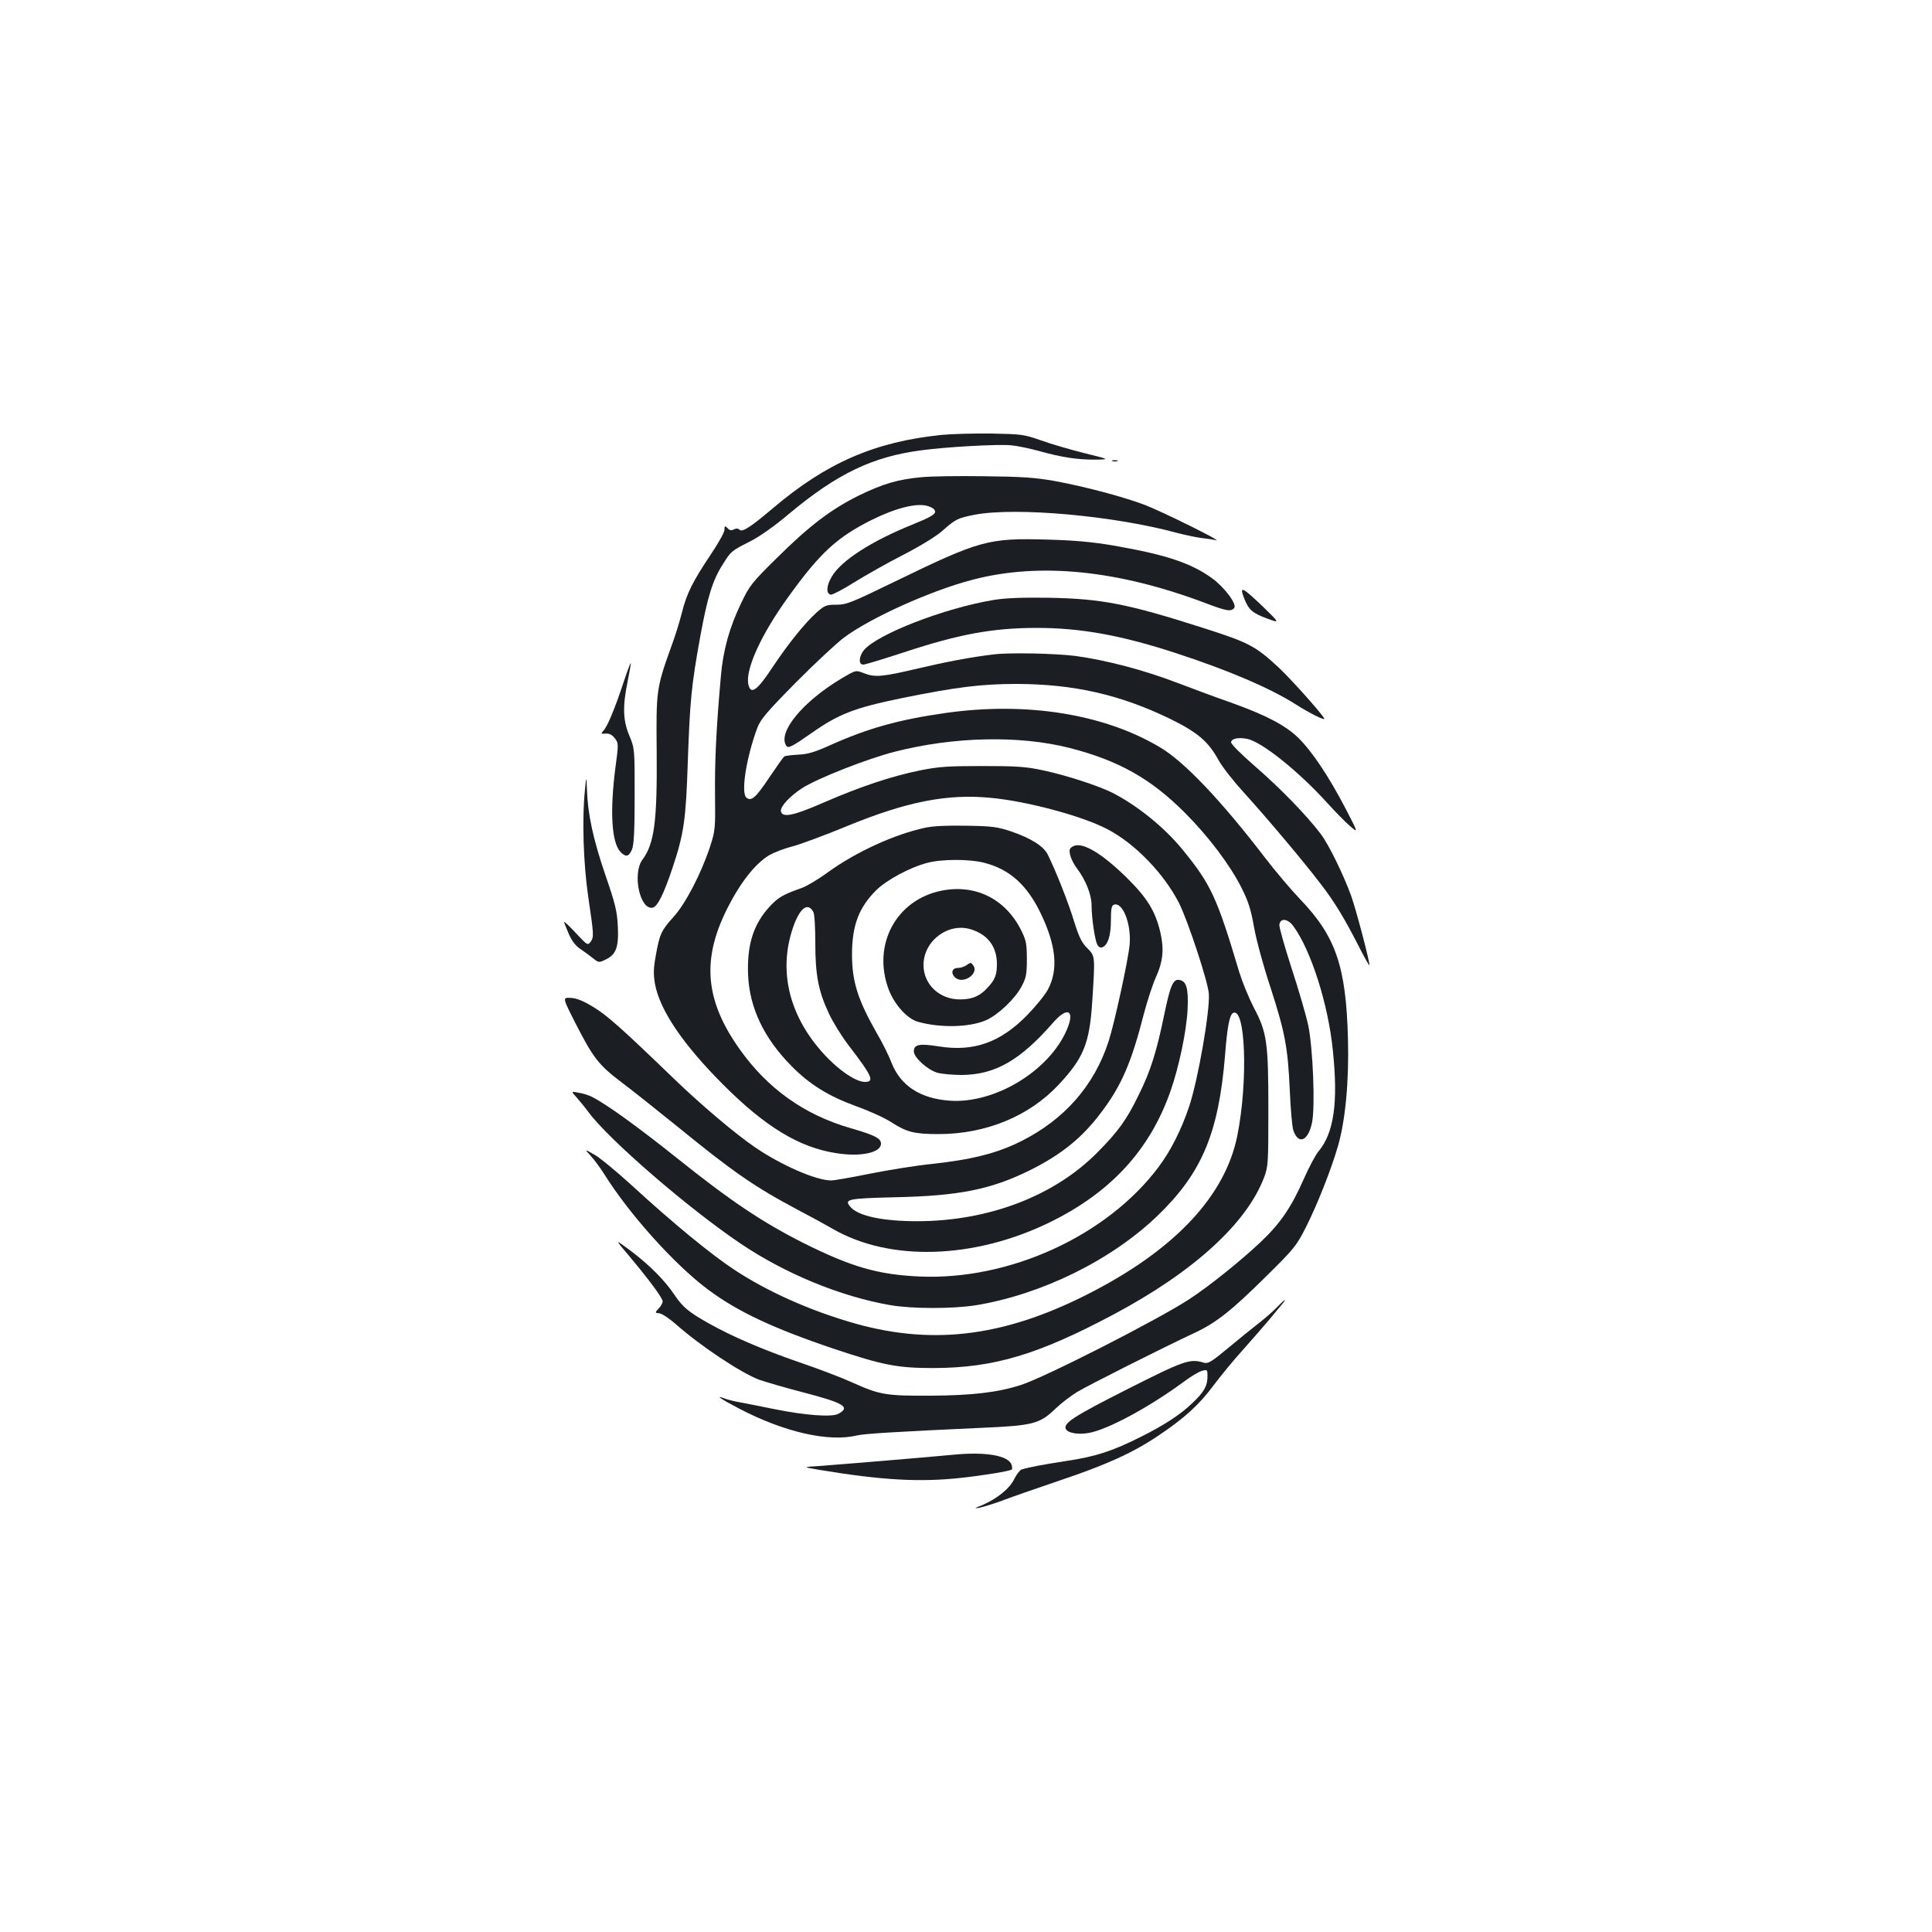 <?xml version="1.0" standalone="no"?>
<!DOCTYPE svg PUBLIC "-//W3C//DTD SVG 20010904//EN"
 "http://www.w3.org/TR/2001/REC-SVG-20010904/DTD/svg10.dtd">
<svg version="1.0" xmlns="http://www.w3.org/2000/svg"
 width="1000pt" height="1000pt" viewBox="0 0 1000 1000"
 preserveAspectRatio="xMidYMid meet">
<g transform="translate(0,1000) scale(0.1,-0.1)"
fill="#1b1f23" stroke="none">
<path d="M4875 7749 c-346 -35 -597 -144 -875 -380 -116 -98 -158 -125 -172
-111 -7 7 -17 8 -29 2 -13 -7 -22 -6 -33 6 -15 14 -16 13 -16 -8 0 -13 -32
-70 -71 -128 -93 -139 -124 -200 -149 -299 -11 -45 -36 -126 -56 -179 -77
-215 -78 -225 -75 -542 3 -362 -12 -477 -74 -560 -53 -72 -13 -261 53 -248 25
5 57 69 102 203 60 180 70 248 80 550 11 316 18 394 65 653 38 207 64 290 118
374 41 65 43 67 142 117 49 25 128 81 202 144 245 204 428 293 680 326 129 18
404 33 468 26 33 -3 98 -17 145 -30 114 -32 200 -45 290 -44 75 1 75 1 -55 33
-71 18 -173 47 -225 66 -91 32 -102 33 -260 36 -91 1 -205 -2 -255 -7z"/>
<path d="M5758 7613 c6 -2 18 -2 25 0 6 3 1 5 -13 5 -14 0 -19 -2 -12 -5z"/>
<path d="M4770 7530 c-122 -11 -200 -34 -325 -95 -142 -70 -257 -157 -426
-325 -127 -125 -140 -142 -182 -230 -61 -126 -95 -247 -106 -383 -24 -268 -32
-444 -30 -612 2 -173 1 -184 -25 -265 -46 -140 -127 -297 -190 -366 -64 -71
-72 -89 -92 -202 -12 -65 -12 -95 -4 -144 25 -136 143 -311 350 -519 221 -222
398 -329 590 -358 125 -20 230 3 230 49 0 28 -31 44 -155 80 -241 69 -432 205
-577 410 -172 242 -195 447 -79 696 71 151 156 263 235 309 23 13 77 34 121
45 44 12 167 58 274 102 313 129 525 171 753 148 188 -18 470 -94 598 -161
144 -74 295 -231 373 -384 47 -95 149 -404 154 -469 6 -89 -56 -446 -102 -583
-40 -120 -95 -229 -158 -313 -267 -357 -774 -589 -1241 -567 -212 10 -348 49
-595 172 -216 109 -380 219 -656 440 -203 162 -366 280 -440 317 -16 9 -48 19
-70 22 -40 8 -40 8 -9 -26 16 -18 43 -51 59 -73 104 -142 517 -499 790 -683
231 -155 514 -272 771 -317 114 -20 324 -20 445 -1 340 56 699 232 939 462
231 222 318 429 351 834 11 143 23 205 40 216 66 40 80 -353 23 -636 -62 -304
-311 -575 -734 -798 -449 -237 -827 -289 -1242 -173 -233 66 -455 165 -629
280 -121 80 -318 242 -525 432 -81 74 -169 147 -198 163 -51 29 -51 29 -20 -5
18 -19 49 -61 70 -94 132 -211 365 -470 539 -600 153 -114 338 -201 656 -308
249 -83 324 -98 509 -98 314 1 540 68 935 278 413 220 688 471 778 709 21 56
22 73 22 349 0 351 -7 401 -76 531 -26 51 -59 132 -74 180 -116 390 -147 457
-298 641 -92 112 -233 226 -362 291 -70 35 -242 91 -353 114 -91 20 -138 23
-317 23 -180 0 -226 -3 -325 -23 -146 -30 -306 -83 -499 -167 -156 -68 -212
-79 -219 -44 -4 24 45 77 109 119 77 50 338 153 480 189 305 78 642 86 904 20
254 -65 422 -159 599 -337 121 -121 233 -270 292 -387 36 -72 49 -113 65 -205
11 -63 49 -203 85 -311 76 -235 90 -311 100 -535 4 -93 12 -185 18 -204 26
-77 77 -57 97 39 17 82 5 380 -19 501 -11 52 -50 187 -87 299 -36 112 -65 213
-63 225 5 35 42 32 71 -6 91 -122 182 -404 206 -647 28 -269 5 -425 -74 -520
-15 -17 -49 -81 -76 -142 -65 -148 -122 -231 -222 -326 -108 -102 -272 -233
-372 -298 -164 -107 -743 -402 -869 -443 -120 -39 -254 -55 -471 -56 -230 -1
-261 4 -405 69 -55 25 -179 72 -276 105 -188 65 -346 133 -465 200 -105 59
-134 83 -178 148 -51 76 -129 154 -228 229 -82 61 -82 61 -9 -25 105 -125 176
-221 176 -238 0 -8 -9 -25 -21 -37 -20 -22 -20 -22 5 -25 14 -2 51 -27 83 -55
126 -112 335 -251 431 -288 32 -11 133 -41 226 -65 215 -56 250 -77 185 -112
-33 -18 -170 -8 -329 24 -69 14 -148 30 -177 35 -29 5 -64 14 -79 19 -58 23
-28 1 74 -52 232 -121 461 -173 607 -138 38 9 192 19 655 40 254 11 292 21
369 95 31 30 83 70 116 90 56 34 435 225 610 307 111 52 190 115 368 291 145
143 157 158 206 254 59 117 131 299 166 420 39 134 58 338 52 558 -10 373 -63
528 -247 720 -47 49 -129 146 -182 215 -225 294 -418 498 -544 572 -288 172
-689 237 -1107 178 -246 -35 -404 -79 -602 -168 -78 -35 -114 -46 -163 -48
-34 -2 -67 -6 -72 -9 -5 -3 -39 -51 -76 -106 -72 -108 -95 -129 -121 -107 -29
24 0 208 57 361 17 44 48 81 198 233 98 99 210 203 248 232 136 103 456 247
671 302 345 90 750 49 1201 -121 110 -42 134 -46 150 -26 16 19 -50 107 -113
153 -110 80 -240 123 -510 170 -111 19 -200 27 -340 31 -311 9 -352 -3 -795
-218 -224 -109 -249 -119 -301 -119 -51 0 -60 -3 -101 -39 -61 -55 -145 -158
-231 -287 -78 -118 -110 -141 -123 -89 -19 75 64 259 206 455 164 228 253 310
434 400 124 61 231 88 287 71 27 -8 39 -18 39 -30 0 -14 -28 -30 -117 -66
-213 -86 -370 -187 -418 -270 -28 -47 -30 -88 -5 -93 9 -1 63 27 120 63 58 36
171 100 253 142 86 44 171 96 203 124 71 63 80 67 170 85 214 40 720 -5 1049
-95 39 -10 95 -22 125 -26 30 -3 64 -9 75 -11 39 -10 -279 148 -368 182 -113
43 -313 96 -472 125 -97 17 -166 22 -360 24 -132 2 -278 0 -325 -5z"/>
<path d="M6439 6905 c23 -61 44 -79 121 -107 65 -24 65 -24 -23 62 -107 102
-123 110 -98 45z"/>
<path d="M5145 6895 c-256 -42 -609 -179 -675 -262 -25 -33 -27 -73 -2 -73 10
0 105 29 212 64 285 94 460 126 687 126 226 0 437 -38 721 -131 270 -88 489
-182 619 -265 74 -47 156 -88 147 -72 -21 35 -180 212 -240 267 -117 108 -152
126 -387 201 -391 125 -525 151 -797 156 -138 2 -221 -1 -285 -11z"/>
<path d="M5145 6613 c-120 -14 -249 -39 -394 -73 -186 -44 -222 -47 -281 -24
-40 16 -40 16 -110 -25 -204 -121 -335 -280 -291 -350 11 -16 26 -9 132 65
141 99 222 130 464 180 286 58 415 74 598 74 295 -1 535 -55 796 -182 140 -69
196 -116 249 -214 19 -34 77 -108 129 -165 114 -125 314 -362 401 -477 70 -91
122 -177 197 -324 27 -53 51 -96 53 -94 5 6 -67 282 -94 358 -41 113 -117 268
-159 323 -75 98 -207 234 -336 346 -79 69 -129 119 -127 128 4 19 37 25 82 17
75 -14 266 -167 413 -329 43 -47 97 -103 121 -123 43 -37 43 -37 -24 92 -87
167 -173 295 -244 365 -67 65 -166 117 -350 183 -69 24 -191 69 -272 100 -176
68 -376 120 -533 141 -104 13 -340 18 -420 8z"/>
<path d="M3229 6473 c-44 -134 -84 -231 -104 -253 -16 -18 -16 -19 10 -17 19
1 33 -6 47 -24 20 -26 20 -29 3 -155 -29 -227 -19 -384 26 -433 28 -29 44 -26
60 12 10 24 14 93 14 277 0 245 0 245 -27 311 -34 80 -36 153 -9 284 10 50 17
91 16 93 -2 2 -18 -41 -36 -95z"/>
<path d="M3028 5915 c-16 -150 -9 -383 17 -559 29 -198 30 -206 11 -232 -14
-18 -17 -16 -75 46 -33 36 -61 62 -61 58 0 -4 11 -32 24 -62 17 -38 36 -63 63
-80 21 -14 50 -36 65 -48 27 -21 29 -21 62 -5 55 26 69 64 64 171 -4 79 -12
115 -66 271 -62 183 -90 311 -94 440 -3 70 -3 70 -10 0z"/>
<path d="M4790 5716 c-159 -34 -357 -124 -505 -231 -49 -36 -110 -72 -135 -81
-97 -34 -122 -49 -164 -94 -86 -92 -120 -199 -114 -355 7 -171 82 -328 223
-471 95 -97 192 -157 337 -210 67 -24 149 -61 182 -83 79 -51 119 -61 244 -61
244 0 468 92 621 255 129 138 160 213 174 425 16 245 16 241 -26 283 -29 29
-42 57 -68 139 -28 94 -96 265 -136 345 -21 43 -88 85 -188 119 -71 24 -98 28
-230 30 -99 2 -172 -1 -215 -10z m305 -182 c130 -33 220 -114 290 -258 82
-169 94 -294 39 -398 -16 -29 -65 -89 -109 -134 -139 -141 -276 -189 -457
-160 -99 16 -128 10 -128 -26 0 -31 69 -94 120 -110 25 -7 83 -12 130 -12 172
2 301 76 472 272 74 85 114 63 69 -40 -92 -212 -373 -382 -606 -365 -152 11
-253 77 -300 195 -14 37 -48 106 -76 153 -99 174 -129 268 -129 409 0 149 35
243 126 333 54 53 175 118 264 141 74 20 221 20 295 0z m-885 -255 c6 -10 10
-81 10 -159 0 -167 16 -250 70 -365 20 -44 66 -118 101 -164 124 -161 137
-191 86 -191 -54 0 -160 78 -242 178 -161 194 -205 421 -125 636 34 90 73 116
100 65z"/>
<path d="M4874 5390 c-236 -47 -361 -281 -274 -512 29 -77 96 -152 152 -167
115 -32 265 -29 351 8 62 27 152 112 185 176 23 43 27 62 27 140 0 78 -4 98
-27 145 -81 166 -237 245 -414 210z m157 -202 c84 -28 129 -90 129 -178 0 -57
-10 -81 -49 -123 -39 -43 -80 -60 -142 -60 -107 0 -189 78 -189 179 1 127 132
223 251 182z"/>
<path d="M5005 5006 c-11 -9 -32 -16 -47 -16 -30 0 -38 -26 -16 -48 40 -40
128 17 95 62 -11 15 -14 15 -32 2z"/>
<path d="M5560 5622 c-8 -3 -18 -9 -21 -15 -10 -15 7 -65 36 -103 44 -58 75
-135 75 -189 0 -66 17 -182 30 -205 6 -12 16 -17 26 -13 28 11 44 60 44 138 0
59 3 77 15 82 46 17 91 -99 82 -206 -7 -79 -79 -409 -109 -501 -74 -229 -229
-405 -453 -517 -123 -62 -254 -95 -465 -118 -80 -8 -222 -31 -317 -50 -94 -19
-185 -35 -201 -35 -77 0 -257 78 -393 171 -99 67 -278 218 -418 353 -277 267
-350 332 -422 375 -53 32 -86 45 -116 46 -42 2 -42 2 27 -134 92 -179 118
-213 241 -306 57 -43 185 -145 284 -225 293 -239 402 -314 630 -435 61 -32
140 -75 176 -96 295 -170 731 -157 1124 35 314 154 516 373 623 677 45 128 83
311 89 424 5 110 -6 148 -44 153 -31 5 -46 -30 -77 -180 -40 -194 -71 -292
-131 -413 -62 -129 -107 -191 -213 -298 -222 -226 -562 -357 -932 -358 -183 0
-309 27 -349 75 -33 39 -13 43 231 49 330 7 496 40 695 138 166 82 275 170
375 304 103 137 154 255 218 505 18 69 46 154 62 190 38 83 44 147 24 234 -26
111 -69 180 -177 286 -124 121 -221 180 -269 162z"/>
<path d="M6605 3229 c-22 -22 -65 -59 -95 -82 -30 -23 -99 -79 -154 -125 -87
-72 -103 -82 -126 -75 -71 22 -103 10 -394 -137 -275 -139 -331 -175 -320
-205 9 -22 63 -32 119 -22 98 17 313 133 495 267 36 27 78 52 93 55 26 7 27 5
27 -29 0 -49 -18 -81 -77 -137 -63 -61 -146 -115 -268 -176 -145 -73 -233
-102 -380 -124 -123 -19 -199 -33 -237 -45 -9 -3 -26 -25 -38 -49 -24 -50 -89
-102 -165 -135 -43 -17 -45 -19 -15 -14 19 4 71 20 115 36 44 17 179 64 300
105 241 81 376 142 509 231 136 91 211 159 288 262 39 52 108 136 153 185 44
50 105 119 135 155 30 36 60 73 69 83 26 32 6 18 -34 -24z"/>
<path d="M4930 2470 c-111 -11 -581 -50 -690 -58 -85 -5 -85 -5 -5 -19 330
-55 528 -66 743 -42 110 12 252 35 259 43 3 2 2 13 -1 24 -16 49 -136 69 -306
52z"/>
</g>
</svg>
